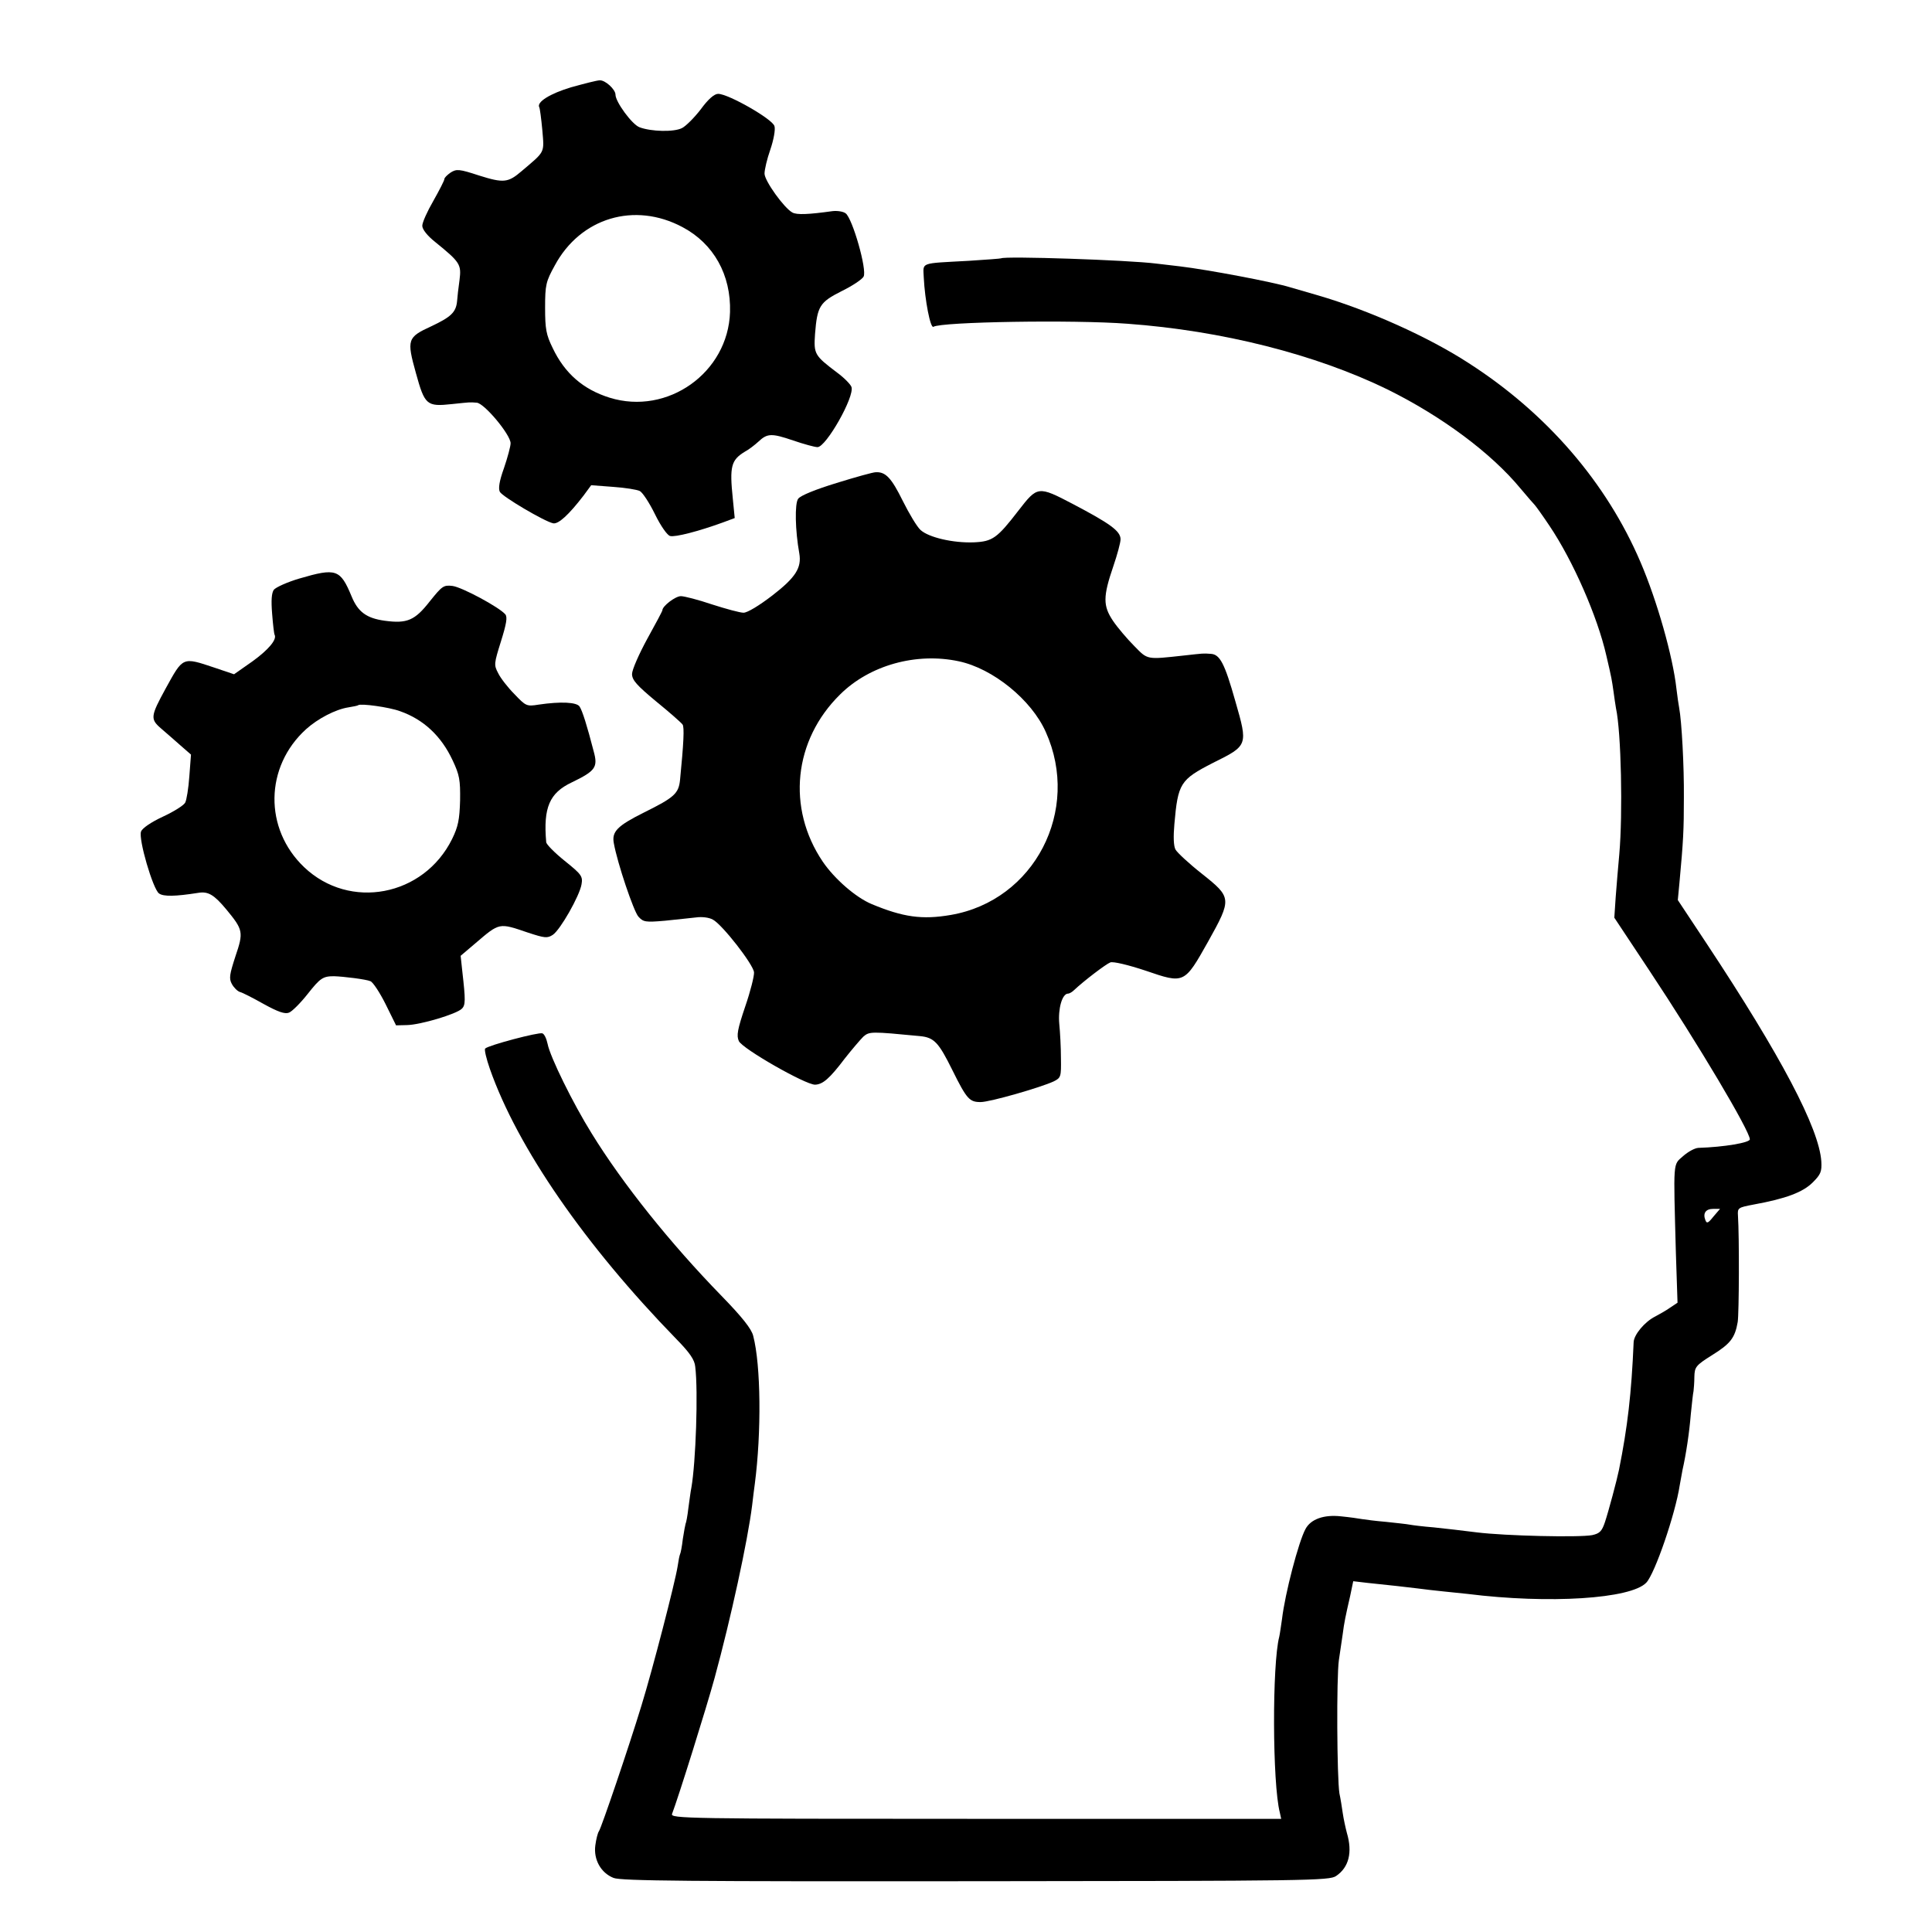 <?xml version="1.0" standalone="no"?>
<!DOCTYPE svg PUBLIC "-//W3C//DTD SVG 20010904//EN"
 "http://www.w3.org/TR/2001/REC-SVG-20010904/DTD/svg10.dtd">
<svg version="1.0" xmlns="http://www.w3.org/2000/svg"
 width="700pt" height="700pt" viewBox="0 0 700 700"
 preserveAspectRatio="xMidYMid meet">
<g transform="translate(0,700) scale(0.1,-0.1)"
fill="#000000" stroke="none">
<path d="M2070 6684 c-77 -23 -127 -54 -116 -73 2 -3 7 -40 11 -83 7 -84 11
-75 -75 -148 -49 -42 -65 -44 -154 -16 -73 24 -82 24 -103 11 -13 -9 -23 -19
-23 -24 0 -5 -18 -40 -40 -79 -22 -38 -40 -78 -40 -90 0 -13 18 -36 47 -59 90
-73 95 -81 88 -137 -4 -28 -8 -63 -9 -78 -4 -40 -23 -57 -93 -90 -87 -40 -90
-48 -56 -170 32 -116 39 -122 131 -112 68 7 62 7 89 5 27 -1 123 -116 123
-147 0 -11 -11 -52 -24 -90 -17 -47 -21 -74 -15 -86 10 -18 161 -107 193 -114
19 -4 57 31 110 100 l28 38 79 -6 c44 -3 87 -10 97 -15 10 -5 35 -43 55 -84
21 -43 45 -77 55 -79 18 -5 103 17 191 49 l43 16 -7 71 c-12 116 -6 139 43
169 15 8 37 25 50 37 32 30 47 31 126 4 38 -13 78 -24 88 -24 31 0 135 183
123 218 -3 9 -26 33 -52 52 -82 62 -85 67 -80 140 8 101 17 115 96 155 39 19
75 43 80 53 13 24 -40 210 -65 229 -9 7 -31 10 -48 8 -86 -12 -129 -14 -145
-5 -30 16 -101 115 -101 141 0 14 9 53 21 87 12 35 19 73 15 85 -6 25 -167
117 -204 117 -14 0 -36 -19 -63 -56 -23 -30 -54 -61 -68 -68 -29 -15 -112 -13
-154 3 -27 10 -87 92 -87 118 0 19 -37 53 -57 52 -10 0 -56 -12 -103 -25z
m403 -507 c113 -60 176 -173 172 -308 -7 -219 -226 -375 -436 -310 -96 30
-163 88 -207 181 -23 47 -27 68 -27 145 0 83 3 95 35 153 93 173 289 232 463
139z"/>
<path d="M3627 6064 c-1 -1 -54 -5 -117 -9 -181 -10 -165 -4 -163 -61 4 -81
24 -185 35 -178 29 18 508 26 703 11 343 -25 681 -111 940 -237 197 -97 378
-231 485 -361 25 -30 48 -56 51 -59 3 -3 27 -36 53 -75 85 -126 174 -329 206
-470 20 -85 20 -89 26 -130 3 -22 7 -50 9 -61 19 -87 25 -382 12 -529 -4 -44
-10 -114 -13 -155 l-5 -75 126 -190 c178 -268 365 -583 365 -613 0 -12 -92
-28 -187 -31 -13 -1 -37 -14 -55 -30 -37 -33 -35 -11 -26 -349 l6 -182 -27
-18 c-14 -10 -39 -24 -54 -32 -38 -19 -77 -66 -78 -93 -8 -187 -22 -307 -53
-462 -8 -39 -38 -151 -51 -190 -11 -33 -19 -41 -46 -47 -46 -9 -315 -3 -419
10 -47 6 -116 14 -155 18 -38 3 -78 8 -88 10 -10 2 -48 6 -85 10 -36 3 -75 8
-87 10 -11 2 -45 7 -76 10 -62 7 -110 -10 -129 -46 -25 -46 -74 -233 -85 -326
-4 -27 -8 -56 -10 -64 -26 -99 -25 -532 2 -637 l5 -23 -1107 0 c-1050 0 -1107
1 -1100 18 23 60 125 386 154 492 59 216 120 497 136 625 3 28 8 64 10 80 24
185 22 428 -6 535 -6 25 -40 68 -115 145 -185 190 -358 406 -470 588 -68 109
-151 278 -160 325 -4 19 -12 36 -19 38 -13 5 -195 -43 -207 -55 -4 -3 4 -37
17 -74 100 -285 345 -639 675 -978 49 -50 67 -76 69 -101 11 -89 2 -347 -14
-438 -3 -14 -7 -47 -11 -75 -3 -27 -8 -53 -10 -56 -1 -3 -6 -28 -10 -55 -3
-27 -8 -52 -10 -55 -2 -4 -6 -24 -9 -45 -9 -57 -90 -371 -131 -504 -46 -151
-145 -442 -154 -455 -4 -5 -10 -28 -13 -51 -7 -51 20 -100 66 -118 26 -11 280
-13 1312 -12 1205 1 1282 2 1306 19 46 31 60 85 39 156 -5 19 -12 51 -15 72
-3 21 -8 53 -12 71 -9 56 -11 420 -2 483 5 33 11 76 14 95 5 40 10 64 27 138
l11 53 51 -6 c88 -9 140 -15 181 -20 22 -3 65 -8 95 -11 30 -3 69 -7 87 -9
295 -37 593 -18 648 41 31 33 105 248 121 353 3 18 8 43 10 55 13 57 25 138
30 201 4 39 8 77 10 85 1 8 3 32 3 52 1 35 5 41 64 78 66 41 83 62 93 120 5
31 6 308 1 385 -2 29 0 30 58 41 115 21 177 44 213 80 29 29 33 39 31 76 -8
120 -146 382 -416 790 l-104 157 6 63 c14 152 16 190 16 308 1 115 -8 277 -17
325 -2 11 -7 43 -10 70 -13 117 -70 318 -130 458 -123 288 -339 539 -622 721
-146 95 -362 192 -547 246 -38 11 -83 24 -100 29 -61 19 -299 64 -400 76 -27
3 -66 8 -85 10 -102 13 -552 28 -563 19z m2581 -3472 c-19 -24 -24 -26 -29
-13 -10 25 1 41 28 41 l25 0 -24 -28z"/>
<path d="M3031 5250 c-75 -23 -130 -45 -139 -57 -13 -17 -11 -115 4 -198 9
-52 -13 -87 -97 -152 -48 -37 -91 -63 -105 -63 -13 0 -64 14 -114 30 -50 17
-101 30 -113 30 -20 0 -67 -36 -67 -51 0 -3 -25 -50 -55 -104 -30 -55 -55
-112 -55 -127 0 -22 17 -41 88 -100 48 -39 91 -77 95 -83 7 -9 4 -68 -9 -200
-5 -50 -20 -64 -131 -119 -96 -48 -117 -69 -109 -111 13 -73 72 -247 89 -266
18 -20 26 -21 96 -15 42 4 92 10 113 12 21 3 47 0 61 -8 34 -18 147 -163 149
-191 1 -13 -13 -69 -32 -124 -28 -83 -32 -105 -23 -125 13 -28 241 -158 276
-158 28 1 52 21 108 95 26 33 56 68 67 79 22 19 28 19 205 2 52 -5 68 -23 118
-124 52 -105 62 -115 102 -115 34 0 218 53 265 75 26 13 27 17 26 83 0 39 -3
95 -6 125 -5 54 10 110 32 110 5 0 15 6 22 13 35 33 115 94 131 100 10 4 65
-9 128 -30 140 -48 140 -48 226 105 87 156 86 160 -22 246 -47 37 -90 77 -96
88 -7 13 -8 47 -4 92 13 148 21 161 140 222 127 63 127 63 81 223 -39 138 -56
170 -89 172 -30 2 -24 2 -97 -6 -137 -15 -131 -16 -180 34 -25 25 -60 66 -77
91 -37 55 -37 88 1 199 14 41 26 85 26 97 0 30 -38 57 -173 128 -126 66 -128
65 -197 -24 -77 -100 -94 -112 -161 -115 -76 -3 -165 18 -194 45 -13 12 -41
59 -64 105 -41 83 -62 106 -98 104 -10 0 -74 -18 -142 -39z m443 -646 c123
-26 263 -139 315 -256 128 -284 -41 -611 -344 -663 -104 -18 -173 -8 -286 39
-58 24 -135 91 -178 154 -131 194 -106 440 63 606 107 106 276 153 430 120z"/>
<path d="M1085 4904 c-44 -13 -86 -32 -93 -41 -8 -12 -10 -38 -6 -87 3 -39 7
-73 9 -76 9 -17 -22 -54 -80 -96 l-67 -47 -71 24 c-117 39 -113 40 -177 -76
-54 -99 -56 -110 -18 -143 18 -15 49 -43 71 -62 l39 -34 -6 -79 c-3 -43 -10
-86 -15 -95 -5 -10 -42 -33 -81 -51 -43 -20 -75 -42 -79 -54 -10 -27 43 -208
65 -224 16 -12 59 -11 142 2 36 6 57 -6 102 -60 61 -74 63 -82 33 -170 -21
-65 -24 -80 -13 -100 7 -13 20 -26 29 -29 9 -2 48 -22 87 -44 51 -28 76 -37
91 -31 11 4 42 35 68 68 45 57 55 64 95 64 34 -1 116 -11 132 -18 9 -3 34 -41
55 -83 l38 -77 40 1 c49 1 179 40 198 59 14 13 14 31 2 136 l-6 56 53 45 c89
76 85 75 191 39 61 -20 70 -21 90 -8 27 18 97 141 104 183 5 29 0 36 -61 85
-36 29 -67 60 -67 68 -11 125 12 178 92 216 87 42 96 55 80 113 -24 93 -41
147 -51 162 -10 16 -68 19 -149 7 -43 -7 -46 -5 -87 38 -24 24 -51 59 -59 76
-16 30 -15 35 10 115 20 64 24 88 16 98 -22 26 -156 98 -191 103 -33 4 -38 0
-83 -56 -54 -69 -82 -81 -163 -70 -66 9 -97 32 -120 88 -41 99 -56 104 -189
65z m365 -481 c85 -30 149 -90 190 -178 25 -53 28 -71 27 -145 -2 -70 -7 -95
-29 -140 -103 -208 -371 -259 -536 -102 -146 139 -143 364 7 500 42 38 107 72
153 79 18 3 34 6 36 8 8 7 112 -7 152 -22z"/>
</g>
</svg>
